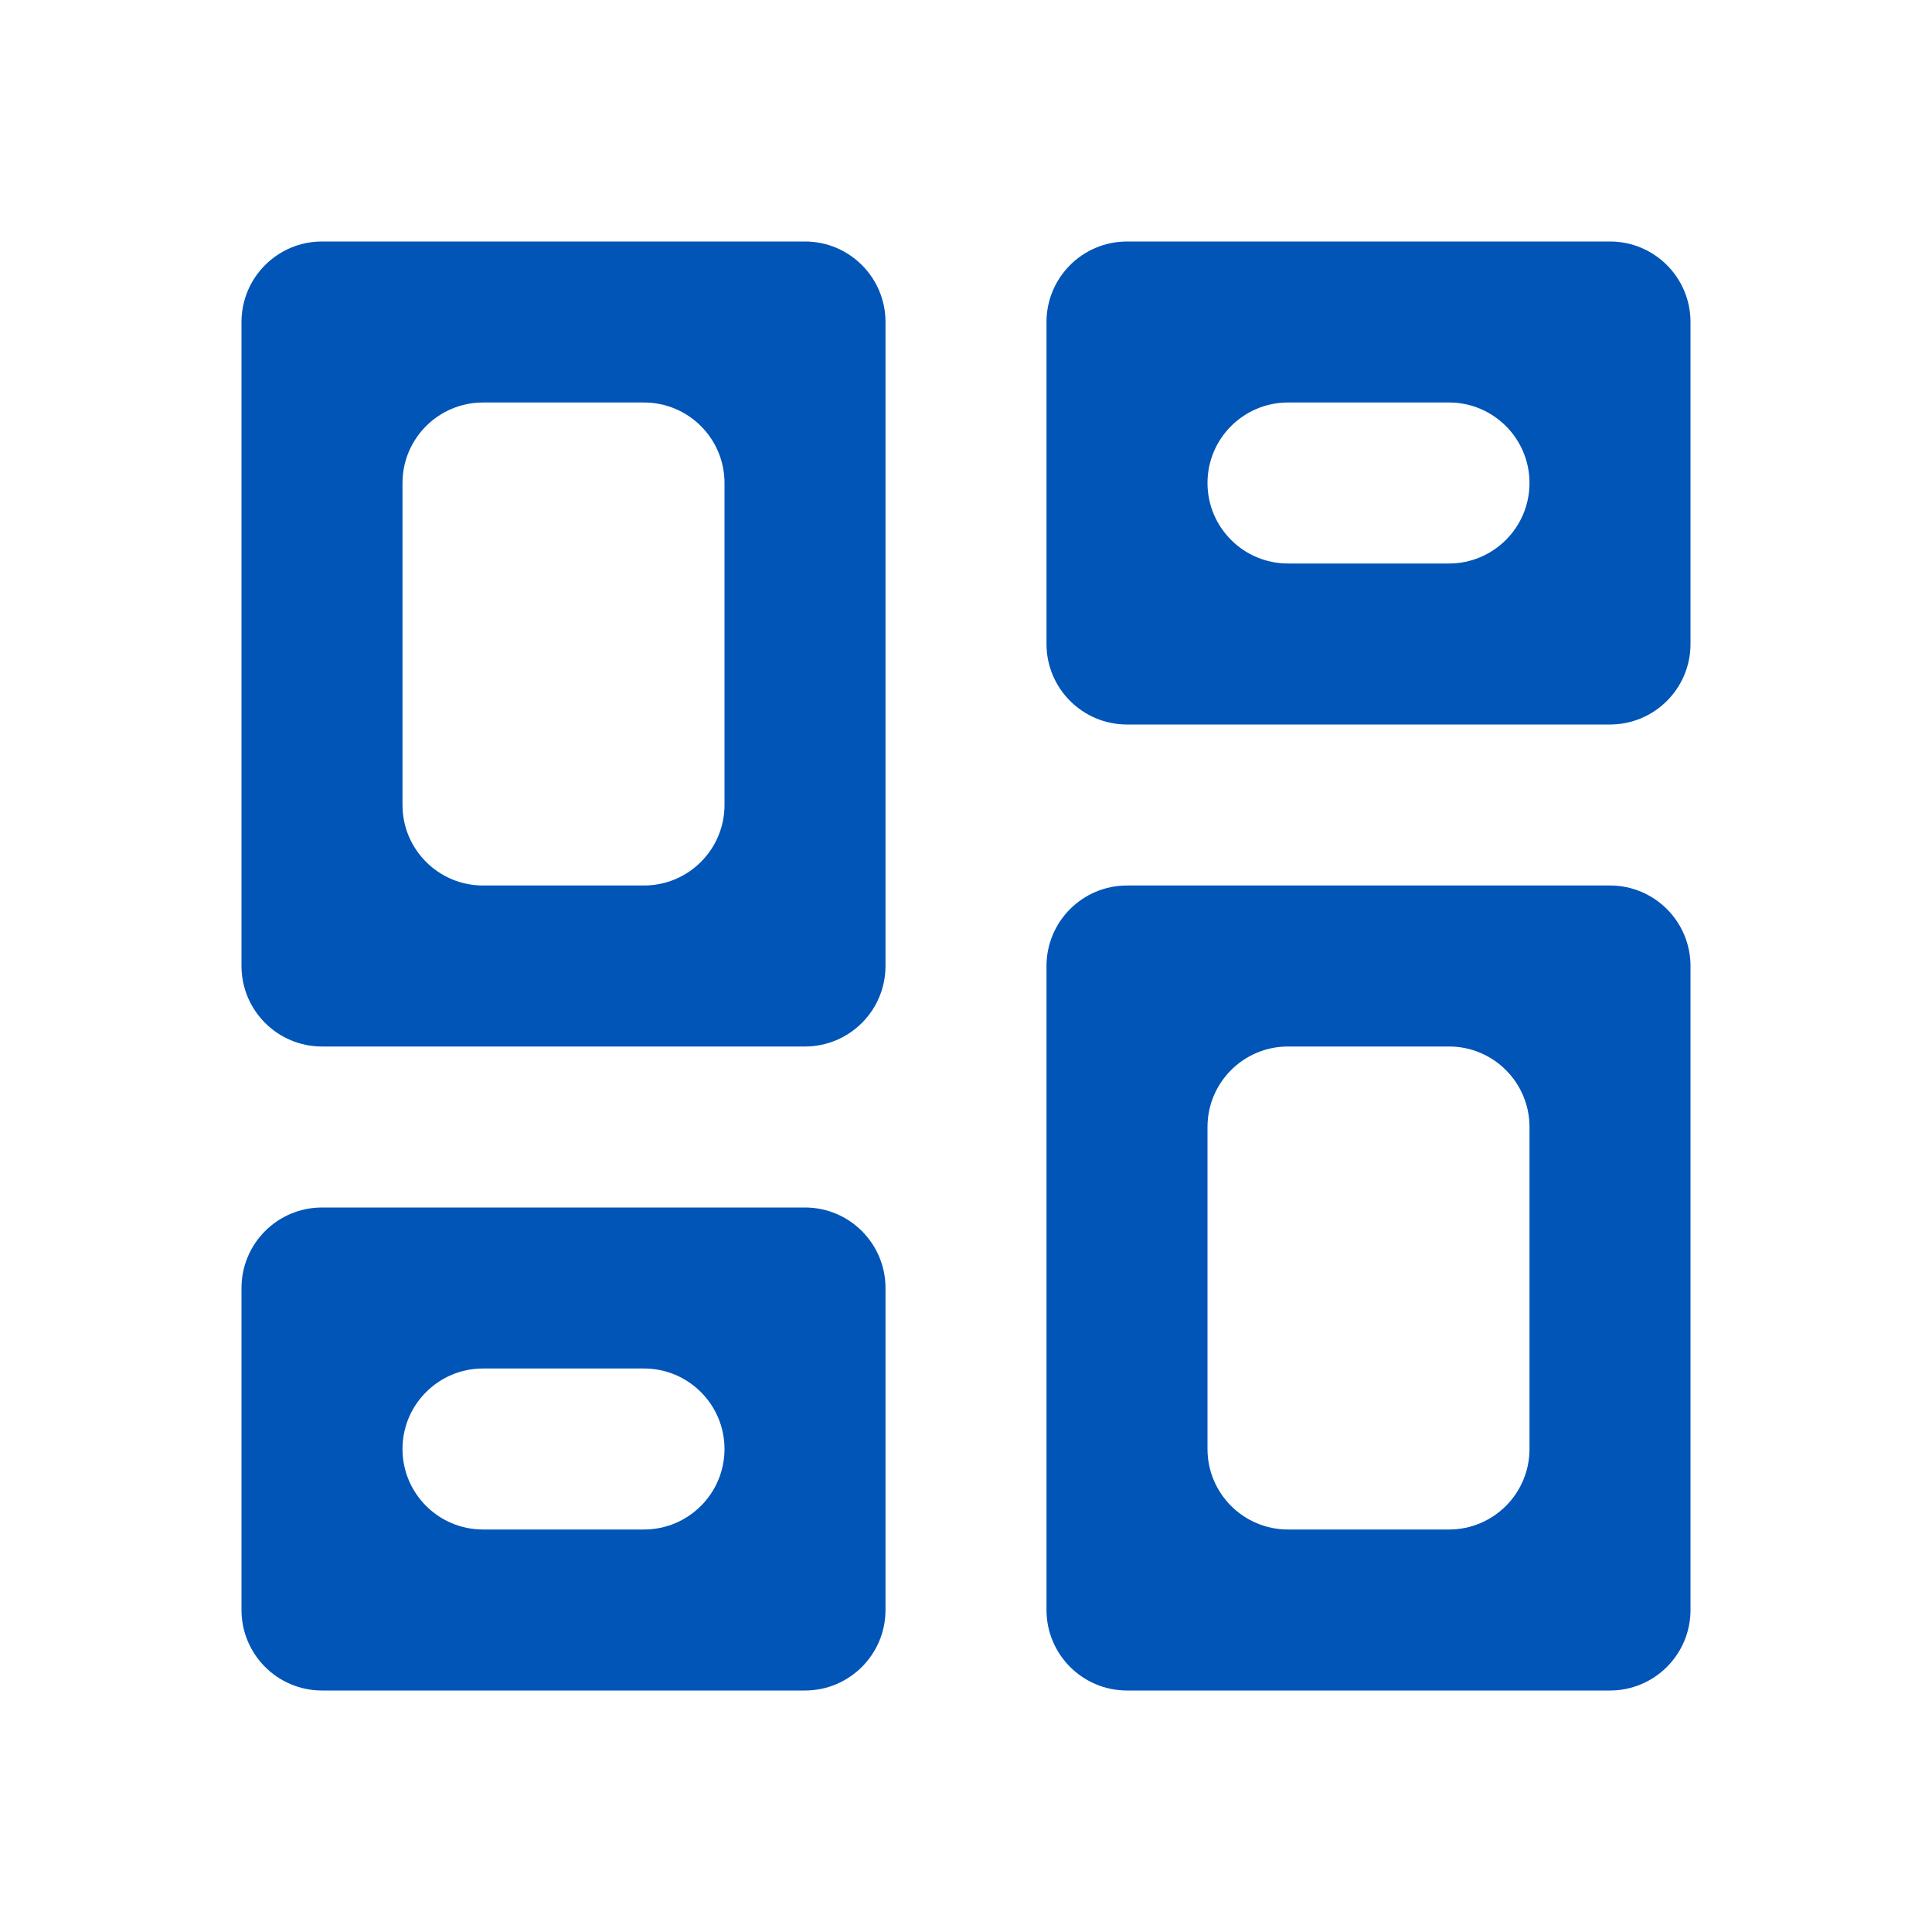 <svg width="24" height="24" viewBox="0 0 24 24" fill="none" xmlns="http://www.w3.org/2000/svg">
<path d="M18 5C18.552 5 19 5.448 19 6C19 6.552 18.552 7 18 7H16C15.448 7 15 6.552 15 6C15 5.448 15.448 5 16 5H18ZM8 5C8.552 5 9 5.448 9 6V10C9 10.552 8.552 11 8 11H6C5.448 11 5 10.552 5 10V6C5 5.448 5.448 5 6 5H8ZM18 13C18.552 13 19 13.448 19 14V18C19 18.552 18.552 19 18 19H16C15.448 19 15 18.552 15 18V14C15 13.448 15.448 13 16 13H18ZM8 17C8.552 17 9 17.448 9 18C9 18.552 8.552 19 8 19H6C5.448 19 5 18.552 5 18C5 17.448 5.448 17 6 17H8ZM21 4C21 3.448 20.552 3 20 3H14C13.448 3 13 3.448 13 4V8C13 8.552 13.448 9 14 9H20C20.552 9 21 8.552 21 8V4ZM11 4C11 3.448 10.552 3 10 3H4C3.448 3 3 3.448 3 4V12C3 12.552 3.448 13 4 13H10C10.552 13 11 12.552 11 12V4ZM21 12C21 11.448 20.552 11 20 11H14C13.448 11 13 11.448 13 12V20C13 20.552 13.448 21 14 21H20C20.552 21 21 20.552 21 20V12ZM11 16C11 15.448 10.552 15 10 15H4C3.448 15 3 15.448 3 16V20C3 20.552 3.448 21 4 21H10C10.552 21 11 20.552 11 20V16Z" fill="#0055B7"/>
</svg>
